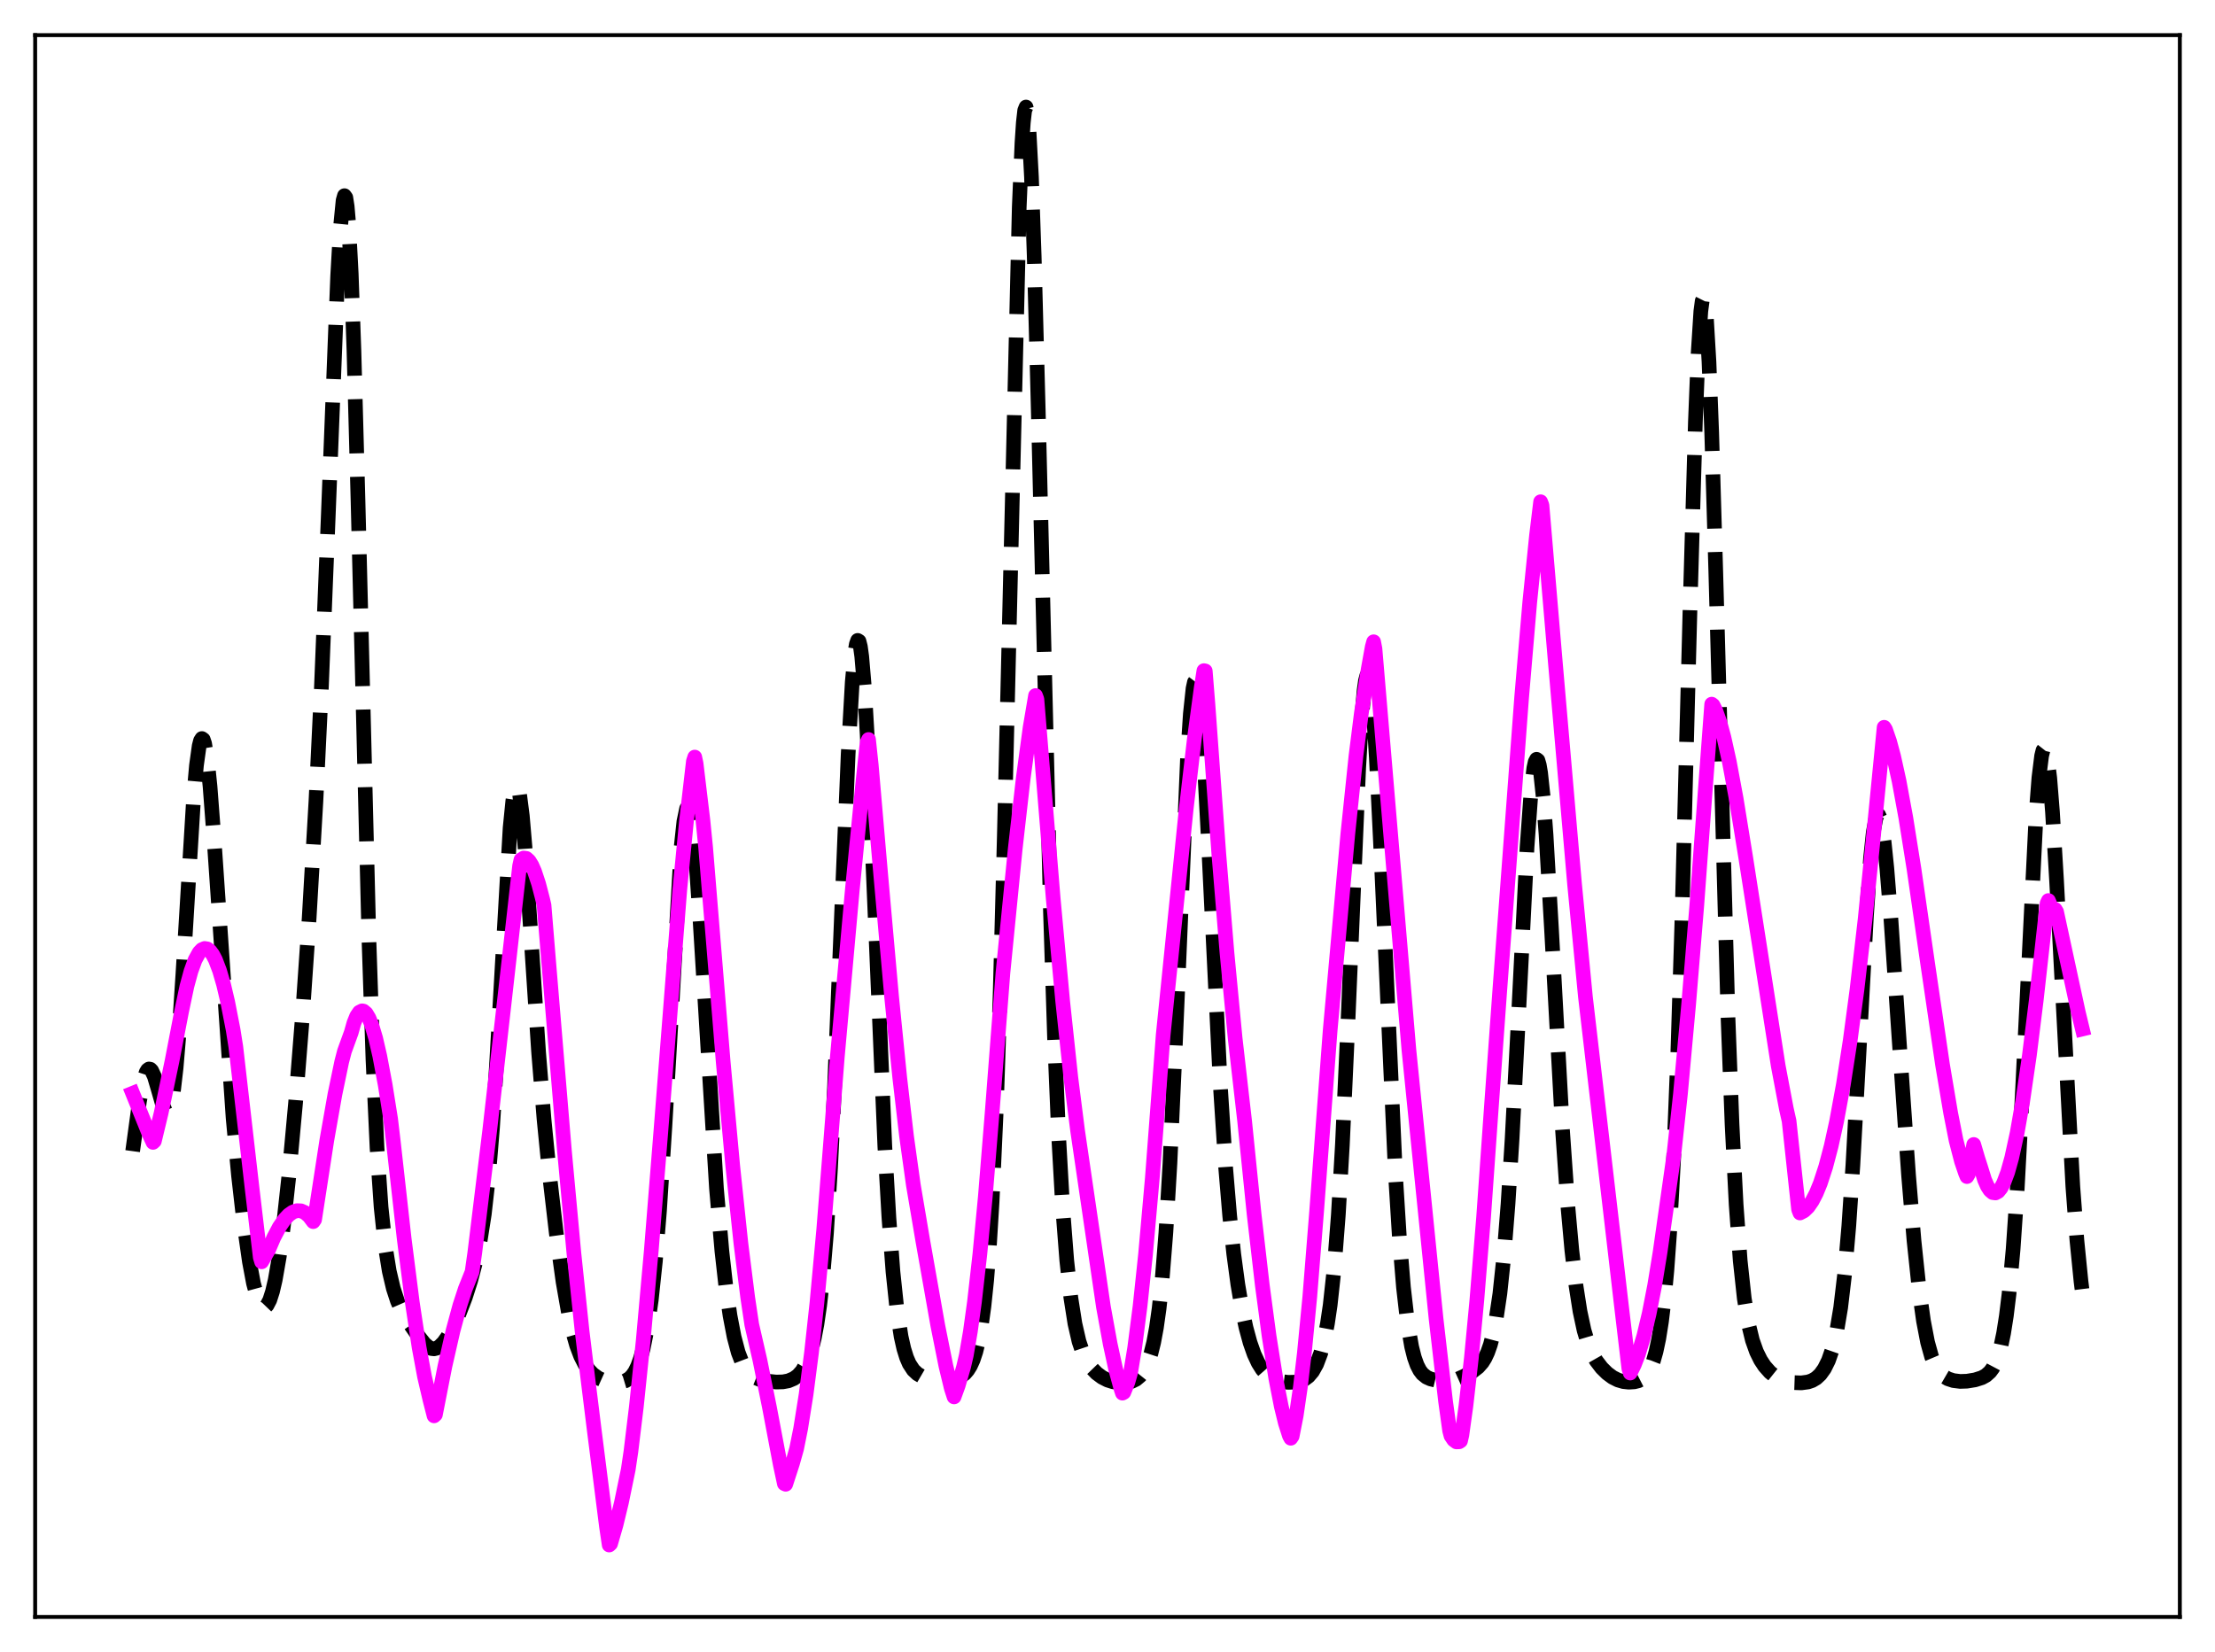<?xml version="1.0" encoding="utf-8" standalone="no"?>
<!DOCTYPE svg PUBLIC "-//W3C//DTD SVG 1.1//EN"
  "http://www.w3.org/Graphics/SVG/1.1/DTD/svg11.dtd">
<svg xmlns:xlink="http://www.w3.org/1999/xlink" width="453.6pt" height="338.4pt" viewBox="0 0 453.6 338.4" xmlns="http://www.w3.org/2000/svg" version="1.1">
 <defs>
  <style type="text/css">*{stroke-linejoin: round; stroke-linecap: butt}</style>
 </defs>
 <g id="figure_1">
  <g id="patch_1">
   <path d="M 0 338.4 
L 453.6 338.4 
L 453.6 0 
L 0 0 
z
" style="fill: #ffffff"/>
  </g>
  <g id="axes_1">
   <g id="patch_2">
    <path d="M 7.2 331.2 
L 446.4 331.2 
L 446.4 7.2 
L 7.2 7.2 
z
" style="fill: #ffffff"/>
   </g>
   <g id="matplotlib.axis_1"/>
   <g id="matplotlib.axis_2"/>
   <g id="line2d_1">
    <path d="M 27.164 235.794 
L 28.554 225.603 
L 29.388 221.328 
L 29.944 219.633 
L 30.222 219.169 
L 30.5 218.963 
L 30.778 219.01 
L 31.056 219.295 
L 31.612 220.487 
L 32.446 223.31 
L 33.281 226.24 
L 33.837 227.516 
L 34.115 227.783 
L 34.393 227.734 
L 34.671 227.324 
L 34.949 226.512 
L 35.505 223.572 
L 36.061 218.786 
L 36.617 212.208 
L 37.451 199.581 
L 39.676 163.012 
L 40.232 156.78 
L 40.788 152.786 
L 41.066 151.712 
L 41.344 151.275 
L 41.622 151.471 
L 41.9 152.287 
L 42.456 155.662 
L 43.012 161.075 
L 43.846 172.042 
L 47.739 229.063 
L 48.851 240.864 
L 49.963 250.628 
L 51.076 258.437 
L 51.91 262.868 
L 52.744 265.927 
L 53.3 267.158 
L 53.856 267.731 
L 54.134 267.77 
L 54.412 267.646 
L 54.69 267.357 
L 55.246 266.287 
L 55.802 264.562 
L 56.358 262.179 
L 57.193 257.385 
L 58.027 251.197 
L 59.139 241.046 
L 60.529 225.893 
L 61.919 208.348 
L 63.309 188.073 
L 64.7 164.062 
L 65.812 140.935 
L 67.202 106.23 
L 69.148 56.492 
L 69.705 46.719 
L 70.261 41.057 
L 70.539 40.079 
L 70.817 40.458 
L 71.095 42.248 
L 71.373 45.472 
L 71.929 56.126 
L 72.485 71.883 
L 73.319 102.7 
L 75.543 192.098 
L 76.378 217.041 
L 77.212 235.12 
L 78.046 247.301 
L 78.88 255.205 
L 79.714 260.374 
L 80.548 263.918 
L 81.382 266.474 
L 82.217 268.377 
L 83.329 270.303 
L 85.553 273.511 
L 86.943 275.254 
L 87.777 275.965 
L 88.334 276.224 
L 88.89 276.286 
L 89.446 276.147 
L 90.002 275.814 
L 90.836 274.981 
L 91.67 273.809 
L 92.782 271.822 
L 93.894 269.405 
L 95.285 265.772 
L 96.397 262.281 
L 97.509 258.069 
L 98.343 254.049 
L 99.177 248.704 
L 100.011 241.305 
L 100.846 231.174 
L 101.68 218.112 
L 104.46 169.578 
L 105.016 164.032 
L 105.294 162.293 
L 105.572 161.293 
L 105.85 161.043 
L 106.128 161.533 
L 106.406 162.736 
L 106.963 167.087 
L 107.519 173.567 
L 108.631 190.218 
L 110.299 215.551 
L 111.411 229.27 
L 112.523 240.581 
L 113.914 252.54 
L 115.304 262.549 
L 116.416 268.911 
L 117.25 272.661 
L 118.084 275.585 
L 118.919 277.795 
L 119.753 279.43 
L 120.587 280.626 
L 121.421 281.494 
L 122.533 282.287 
L 123.645 282.787 
L 124.757 283.068 
L 126.148 283.182 
L 127.26 283.084 
L 128.094 282.835 
L 128.928 282.323 
L 129.484 281.759 
L 130.04 280.944 
L 130.596 279.807 
L 131.152 278.269 
L 131.709 276.244 
L 132.543 272.08 
L 133.377 266.245 
L 134.211 258.37 
L 135.045 248.155 
L 136.157 230.827 
L 139.494 173.447 
L 140.05 168.278 
L 140.606 165.628 
L 140.884 165.308 
L 141.162 165.663 
L 141.44 166.682 
L 141.996 170.595 
L 142.552 176.713 
L 143.386 188.963 
L 146.723 243.426 
L 147.835 256.281 
L 148.669 263.725 
L 149.503 269.509 
L 150.338 273.861 
L 151.172 277.009 
L 152.006 279.19 
L 152.84 280.632 
L 153.674 281.55 
L 154.508 282.123 
L 155.62 282.576 
L 157.011 282.89 
L 158.957 283.09 
L 160.347 283.051 
L 161.459 282.84 
L 162.572 282.372 
L 163.406 281.766 
L 164.24 280.835 
L 165.074 279.428 
L 165.63 278.116 
L 166.186 276.399 
L 166.742 274.154 
L 167.298 271.223 
L 167.854 267.415 
L 168.411 262.518 
L 169.245 252.665 
L 170.079 239.309 
L 170.913 222.324 
L 172.303 188.112 
L 173.693 154.455 
L 174.528 139.695 
L 175.084 133.648 
L 175.362 131.949 
L 175.64 131.177 
L 175.918 131.346 
L 176.196 132.448 
L 176.474 134.459 
L 177.03 141.029 
L 177.586 150.551 
L 178.42 168.852 
L 181.201 234.829 
L 182.035 249.411 
L 182.869 260.511 
L 183.703 268.447 
L 184.537 273.802 
L 185.093 276.265 
L 185.649 278.058 
L 186.205 279.346 
L 187.04 280.623 
L 187.874 281.409 
L 188.986 282.056 
L 190.376 282.553 
L 191.766 282.834 
L 193.157 282.901 
L 194.547 282.75 
L 195.937 282.364 
L 196.771 281.96 
L 197.605 281.316 
L 198.161 280.675 
L 198.717 279.786 
L 199.274 278.561 
L 199.83 276.888 
L 200.386 274.627 
L 200.942 271.598 
L 201.498 267.57 
L 202.054 262.247 
L 202.61 255.266 
L 203.166 246.219 
L 204 227.881 
L 204.834 202.914 
L 205.669 171.241 
L 208.727 42.431 
L 209.283 29.274 
L 209.561 25.093 
L 209.839 22.629 
L 210.117 21.927 
L 210.395 22.991 
L 210.673 25.787 
L 211.229 36.248 
L 211.786 52.345 
L 212.62 84.013 
L 215.122 186.863 
L 215.956 212.67 
L 216.79 232.638 
L 217.625 247.469 
L 218.459 258.194 
L 219.293 265.808 
L 220.127 271.117 
L 220.961 274.756 
L 221.795 277.229 
L 222.629 278.927 
L 223.463 280.134 
L 224.576 281.287 
L 225.688 282.11 
L 226.8 282.682 
L 227.912 283.038 
L 229.302 283.236 
L 230.693 283.196 
L 231.805 282.939 
L 232.639 282.53 
L 233.473 281.829 
L 234.029 281.133 
L 234.585 280.188 
L 235.141 278.921 
L 235.697 277.231 
L 236.254 274.982 
L 236.81 271.995 
L 237.366 268.055 
L 237.922 262.923 
L 238.756 252.485 
L 239.59 238.301 
L 240.702 213.83 
L 243.205 154.746 
L 243.761 146.256 
L 244.317 141.021 
L 244.595 139.74 
L 244.873 139.374 
L 245.151 139.916 
L 245.429 141.339 
L 245.985 146.638 
L 246.541 154.735 
L 247.375 170.552 
L 249.878 221.931 
L 250.99 239.098 
L 251.824 249.041 
L 252.658 256.892 
L 253.492 263.099 
L 254.326 268.025 
L 255.161 271.932 
L 255.995 275.004 
L 256.829 277.379 
L 257.663 279.175 
L 258.497 280.499 
L 259.331 281.449 
L 260.165 282.111 
L 261.278 282.671 
L 262.39 282.984 
L 263.78 283.151 
L 265.17 283.115 
L 266.282 282.886 
L 267.117 282.523 
L 267.951 281.907 
L 268.785 280.926 
L 269.619 279.43 
L 270.453 277.224 
L 271.287 274.016 
L 271.843 271.098 
L 272.399 267.345 
L 273.234 259.673 
L 274.068 248.885 
L 274.902 234.48 
L 276.014 209.995 
L 278.238 157.306 
L 278.794 147.846 
L 279.351 141.385 
L 279.629 139.433 
L 279.907 138.381 
L 280.185 138.243 
L 280.463 139.014 
L 280.741 140.671 
L 281.297 146.471 
L 281.853 155.157 
L 282.687 172.147 
L 285.746 240.186 
L 286.58 253.541 
L 287.414 263.71 
L 288.248 270.98 
L 289.082 275.85 
L 289.638 278.049 
L 290.194 279.611 
L 290.75 280.692 
L 291.306 281.423 
L 292.141 282.092 
L 292.975 282.465 
L 294.365 282.792 
L 296.033 282.93 
L 297.423 282.792 
L 298.536 282.474 
L 299.926 281.853 
L 301.594 280.886 
L 302.706 280.023 
L 303.54 279.078 
L 304.097 278.192 
L 304.653 277.006 
L 305.209 275.422 
L 305.765 273.328 
L 306.321 270.593 
L 307.155 264.981 
L 307.989 257.12 
L 308.823 246.602 
L 309.657 233.288 
L 310.77 211.899 
L 312.716 173.528 
L 313.55 161.966 
L 314.106 157.324 
L 314.384 156.059 
L 314.662 155.528 
L 314.94 155.735 
L 315.218 156.669 
L 315.496 158.306 
L 316.052 163.527 
L 316.609 170.968 
L 317.721 190.246 
L 319.945 230.987 
L 321.057 246.863 
L 321.891 256.112 
L 322.726 263.257 
L 323.56 268.604 
L 324.394 272.493 
L 325.228 275.275 
L 326.062 277.268 
L 326.896 278.735 
L 328.008 280.191 
L 329.121 281.291 
L 330.233 282.114 
L 331.345 282.677 
L 332.457 282.999 
L 333.569 283.117 
L 334.681 283.048 
L 335.516 282.839 
L 336.35 282.412 
L 336.906 281.935 
L 337.462 281.231 
L 338.018 280.219 
L 338.574 278.798 
L 339.13 276.848 
L 339.686 274.224 
L 340.242 270.741 
L 340.798 266.165 
L 341.355 260.207 
L 341.911 252.536 
L 342.745 237.072 
L 343.579 216.044 
L 344.413 189.277 
L 346.081 125.067 
L 347.194 86.328 
L 347.75 72.407 
L 348.306 63.748 
L 348.584 61.642 
L 348.862 61.089 
L 349.14 62.099 
L 349.418 64.647 
L 349.974 74.083 
L 350.53 88.558 
L 351.364 116.998 
L 353.867 208.294 
L 354.701 230.348 
L 355.535 246.732 
L 356.369 258.22 
L 357.203 265.971 
L 358.037 271.113 
L 358.871 274.54 
L 359.706 276.89 
L 360.54 278.577 
L 361.374 279.843 
L 362.486 281.095 
L 363.598 281.982 
L 364.71 282.582 
L 365.823 282.958 
L 367.213 283.204 
L 368.881 283.261 
L 370.271 283.072 
L 371.105 282.783 
L 371.94 282.29 
L 372.774 281.513 
L 373.608 280.351 
L 374.442 278.672 
L 375.276 276.271 
L 376.11 272.822 
L 376.944 267.846 
L 377.778 260.77 
L 378.613 251.087 
L 379.447 238.619 
L 380.837 213.115 
L 382.227 187.502 
L 383.061 175.765 
L 383.617 170.469 
L 384.174 167.513 
L 384.452 166.938 
L 384.73 166.957 
L 385.008 167.549 
L 385.286 168.684 
L 385.842 172.431 
L 386.398 177.843 
L 387.232 188.222 
L 388.9 212.791 
L 390.847 240.743 
L 391.959 254.103 
L 393.071 264.66 
L 393.905 270.591 
L 394.739 274.93 
L 395.573 277.929 
L 396.407 279.902 
L 397.242 281.156 
L 398.076 281.939 
L 398.91 282.424 
L 400.022 282.79 
L 401.412 282.962 
L 402.803 282.915 
L 404.471 282.641 
L 405.861 282.199 
L 406.695 281.74 
L 407.529 280.995 
L 408.085 280.241 
L 408.641 279.189 
L 409.198 277.735 
L 409.754 275.753 
L 410.31 273.089 
L 410.866 269.572 
L 411.422 265.022 
L 412.256 255.898 
L 413.09 243.699 
L 414.202 222.861 
L 416.983 166.448 
L 417.539 159.275 
L 418.095 154.811 
L 418.373 153.692 
L 418.651 153.338 
L 418.929 153.751 
L 419.207 154.914 
L 419.763 159.369 
L 420.319 166.336 
L 421.154 180.343 
L 424.49 243.093 
L 425.324 254.092 
L 426.158 262.453 
L 426.436 264.688 
L 426.436 264.688 
" clip-path="url(#p2268d2b69b)" style="fill: none; stroke-dasharray: 11.1,4.8; stroke-dashoffset: 0; stroke: #000000; stroke-width: 3"/>
   </g>
   <g id="line2d_2">
    <path d="M 27.164 223.943 
L 30.5 232.187 
L 31.334 233.998 
L 31.612 233.74 
L 33.003 227.963 
L 35.227 217.343 
L 37.173 207.25 
L 38.285 201.983 
L 39.12 198.914 
L 39.954 196.618 
L 40.788 195.1 
L 41.344 194.517 
L 41.9 194.274 
L 42.456 194.364 
L 43.012 194.793 
L 43.568 195.547 
L 44.124 196.617 
L 44.959 198.81 
L 45.793 201.682 
L 46.627 205.219 
L 47.739 210.916 
L 48.295 214.425 
L 51.632 243.461 
L 53.3 257.554 
L 53.578 258.464 
L 54.968 256.072 
L 56.08 253.465 
L 57.193 251.356 
L 58.305 249.737 
L 59.139 248.855 
L 59.973 248.268 
L 60.807 247.984 
L 61.641 248.018 
L 62.475 248.39 
L 63.309 249.119 
L 64.144 250.229 
L 64.422 249.827 
L 66.924 233.585 
L 68.592 224.133 
L 69.983 217.464 
L 70.539 215.329 
L 71.929 211.5 
L 72.485 209.526 
L 73.041 208.144 
L 73.597 207.33 
L 74.153 207.052 
L 74.431 207.104 
L 74.987 207.575 
L 75.543 208.508 
L 76.1 209.873 
L 76.934 212.673 
L 77.768 216.29 
L 78.88 222.205 
L 79.992 229.182 
L 80.548 233.858 
L 82.773 253.746 
L 84.441 266.817 
L 85.831 276.014 
L 86.943 282 
L 88.056 286.766 
L 88.89 290.014 
L 89.168 289.763 
L 91.114 279.844 
L 92.782 272.541 
L 94.172 267.41 
L 95.285 264.006 
L 96.675 260.52 
L 97.231 256.594 
L 100.289 231.54 
L 103.348 204.552 
L 106.406 177.359 
L 106.685 176.117 
L 107.241 175.752 
L 107.797 175.834 
L 108.353 176.336 
L 108.909 177.233 
L 109.465 178.496 
L 110.299 181.019 
L 111.133 184.217 
L 111.411 185.419 
L 112.523 198.956 
L 115.582 235.662 
L 117.528 256.705 
L 119.197 272.606 
L 120.587 283.996 
L 121.699 292.982 
L 124.201 312.725 
L 124.757 316.473 
L 125.036 316.215 
L 126.148 312.374 
L 127.26 307.773 
L 128.65 301.044 
L 129.206 297.306 
L 130.318 288.125 
L 131.709 274.697 
L 133.377 256.144 
L 135.323 231.876 
L 139.216 182.207 
L 140.606 167.93 
L 141.996 155.926 
L 142.274 155.074 
L 142.552 156.393 
L 143.943 167.975 
L 144.499 173.528 
L 148.113 217.661 
L 150.06 238.882 
L 151.728 254.694 
L 153.118 265.753 
L 153.952 271.324 
L 155.62 278.607 
L 157.567 288.244 
L 159.791 300.004 
L 160.625 303.904 
L 160.903 304.026 
L 162.294 299.737 
L 163.128 296.77 
L 163.962 292.623 
L 165.074 285.641 
L 166.186 277.052 
L 167.298 266.848 
L 168.689 251.819 
L 170.079 234.275 
L 171.469 216.506 
L 174.528 182.431 
L 176.752 159.783 
L 177.586 152.057 
L 177.864 151.472 
L 178.42 156.712 
L 180.366 179.24 
L 182.591 204.194 
L 184.259 220.777 
L 185.649 232.754 
L 187.04 242.726 
L 188.986 254.207 
L 192.044 271.495 
L 193.713 279.825 
L 194.825 284.419 
L 195.381 286.134 
L 196.215 283.839 
L 197.327 279.99 
L 197.883 277.603 
L 198.717 272.745 
L 199.552 266.699 
L 200.664 256.875 
L 201.776 245.153 
L 203.166 228.03 
L 205.391 199.261 
L 207.893 173.964 
L 209.561 159.282 
L 210.951 149.023 
L 212.064 142.471 
L 212.342 143.218 
L 213.732 160.242 
L 215.678 184.014 
L 217.625 205.123 
L 219.293 220.722 
L 220.683 231.639 
L 225.966 267.693 
L 227.356 275.317 
L 228.468 280.432 
L 229.58 284.518 
L 229.858 285.361 
L 230.137 285.208 
L 230.971 283.132 
L 231.527 281.191 
L 232.361 276.122 
L 233.473 267.508 
L 234.585 256.971 
L 235.975 241.341 
L 237.644 219.423 
L 238.2 212.001 
L 242.927 165.6 
L 244.595 151.249 
L 245.985 140.924 
L 246.541 137.371 
L 246.819 137.43 
L 247.375 144.341 
L 249.6 174.944 
L 251.268 195.177 
L 252.936 212.632 
L 254.326 224.797 
L 254.883 229.635 
L 256.829 248.775 
L 258.497 263.216 
L 259.887 273.64 
L 261.278 282.403 
L 262.39 288.085 
L 263.224 291.491 
L 264.058 294.097 
L 264.336 294.604 
L 264.614 294.195 
L 265.448 289.95 
L 266.282 284.235 
L 267.117 277.124 
L 268.229 265.606 
L 269.619 248.217 
L 272.399 211.053 
L 276.014 170.825 
L 277.682 154.84 
L 278.794 146.034 
L 280.185 137.083 
L 281.019 132.48 
L 281.297 131.456 
L 281.575 132.887 
L 288.526 215.072 
L 294.087 270.138 
L 296.033 287.056 
L 296.867 293.07 
L 297.145 294.114 
L 297.701 294.938 
L 298.258 295.349 
L 298.814 295.329 
L 299.092 295.148 
L 299.37 293.949 
L 300.204 287.962 
L 301.316 278.163 
L 302.428 266.437 
L 303.818 249.33 
L 305.487 225.708 
L 307.155 202.563 
L 311.604 142.919 
L 313.272 123.359 
L 314.662 109.629 
L 315.496 102.773 
L 315.774 103.493 
L 318.555 136.191 
L 322.448 181.105 
L 324.672 204.18 
L 330.789 256.639 
L 331.901 266.22 
L 333.569 280.346 
L 333.847 281.243 
L 334.681 279.548 
L 335.516 277.372 
L 336.628 273.673 
L 337.74 269.001 
L 338.852 263.29 
L 339.964 256.478 
L 342.745 236.889 
L 344.135 224.023 
L 345.803 205.782 
L 347.472 185.559 
L 349.14 162.869 
L 350.53 144.234 
L 350.808 144.45 
L 351.364 145.58 
L 352.198 147.947 
L 353.032 151.023 
L 354.145 156.059 
L 355.535 163.547 
L 357.481 175.542 
L 364.154 218.319 
L 365.823 227.131 
L 366.379 229.621 
L 368.325 247.734 
L 368.603 248.459 
L 369.437 248.026 
L 370.271 247.221 
L 371.105 246.02 
L 371.94 244.414 
L 372.774 242.38 
L 373.886 238.972 
L 374.998 234.754 
L 376.11 229.687 
L 377.5 222.123 
L 378.891 213.148 
L 380.281 202.726 
L 381.949 188.278 
L 383.617 171.681 
L 385.842 148.975 
L 386.12 149.413 
L 386.954 151.84 
L 387.788 154.929 
L 388.9 159.974 
L 390.291 167.536 
L 391.959 178.001 
L 394.739 197.253 
L 397.798 218.072 
L 399.466 227.962 
L 400.578 233.596 
L 401.69 237.891 
L 402.524 240.346 
L 402.803 241.001 
L 403.081 240.527 
L 404.193 234.428 
L 405.027 237.267 
L 405.583 238.988 
L 406.417 241.678 
L 406.973 242.95 
L 407.529 243.814 
L 408.085 244.281 
L 408.641 244.359 
L 409.198 244.055 
L 409.754 243.375 
L 410.31 242.333 
L 411.144 240.113 
L 411.978 237.131 
L 413.09 232.021 
L 414.202 225.678 
L 415.593 216.14 
L 416.983 204.966 
L 419.207 185.054 
L 419.485 184.457 
L 420.319 186.434 
L 420.875 186.277 
L 421.154 186.744 
L 425.602 207.32 
L 426.436 210.78 
L 426.436 210.78 
" clip-path="url(#p2268d2b69b)" style="fill: none; stroke: #ff00ff; stroke-width: 3; stroke-linecap: square"/>
   </g>
   <g id="patch_3">
    <path d="M 7.2 331.2 
L 7.2 7.2 
" style="fill: none; stroke: #000000; stroke-width: 0.8; stroke-linejoin: miter; stroke-linecap: square"/>
   </g>
   <g id="patch_4">
    <path d="M 446.4 331.2 
L 446.4 7.2 
" style="fill: none; stroke: #000000; stroke-width: 0.8; stroke-linejoin: miter; stroke-linecap: square"/>
   </g>
   <g id="patch_5">
    <path d="M 7.2 331.2 
L 446.4 331.2 
" style="fill: none; stroke: #000000; stroke-width: 0.8; stroke-linejoin: miter; stroke-linecap: square"/>
   </g>
   <g id="patch_6">
    <path d="M 7.2 7.2 
L 446.4 7.2 
" style="fill: none; stroke: #000000; stroke-width: 0.8; stroke-linejoin: miter; stroke-linecap: square"/>
   </g>
  </g>
 </g>
 <defs>
  <clipPath id="p2268d2b69b">
   <rect x="7.2" y="7.2" width="439.2" height="324"/>
  </clipPath>
 </defs>
</svg>
